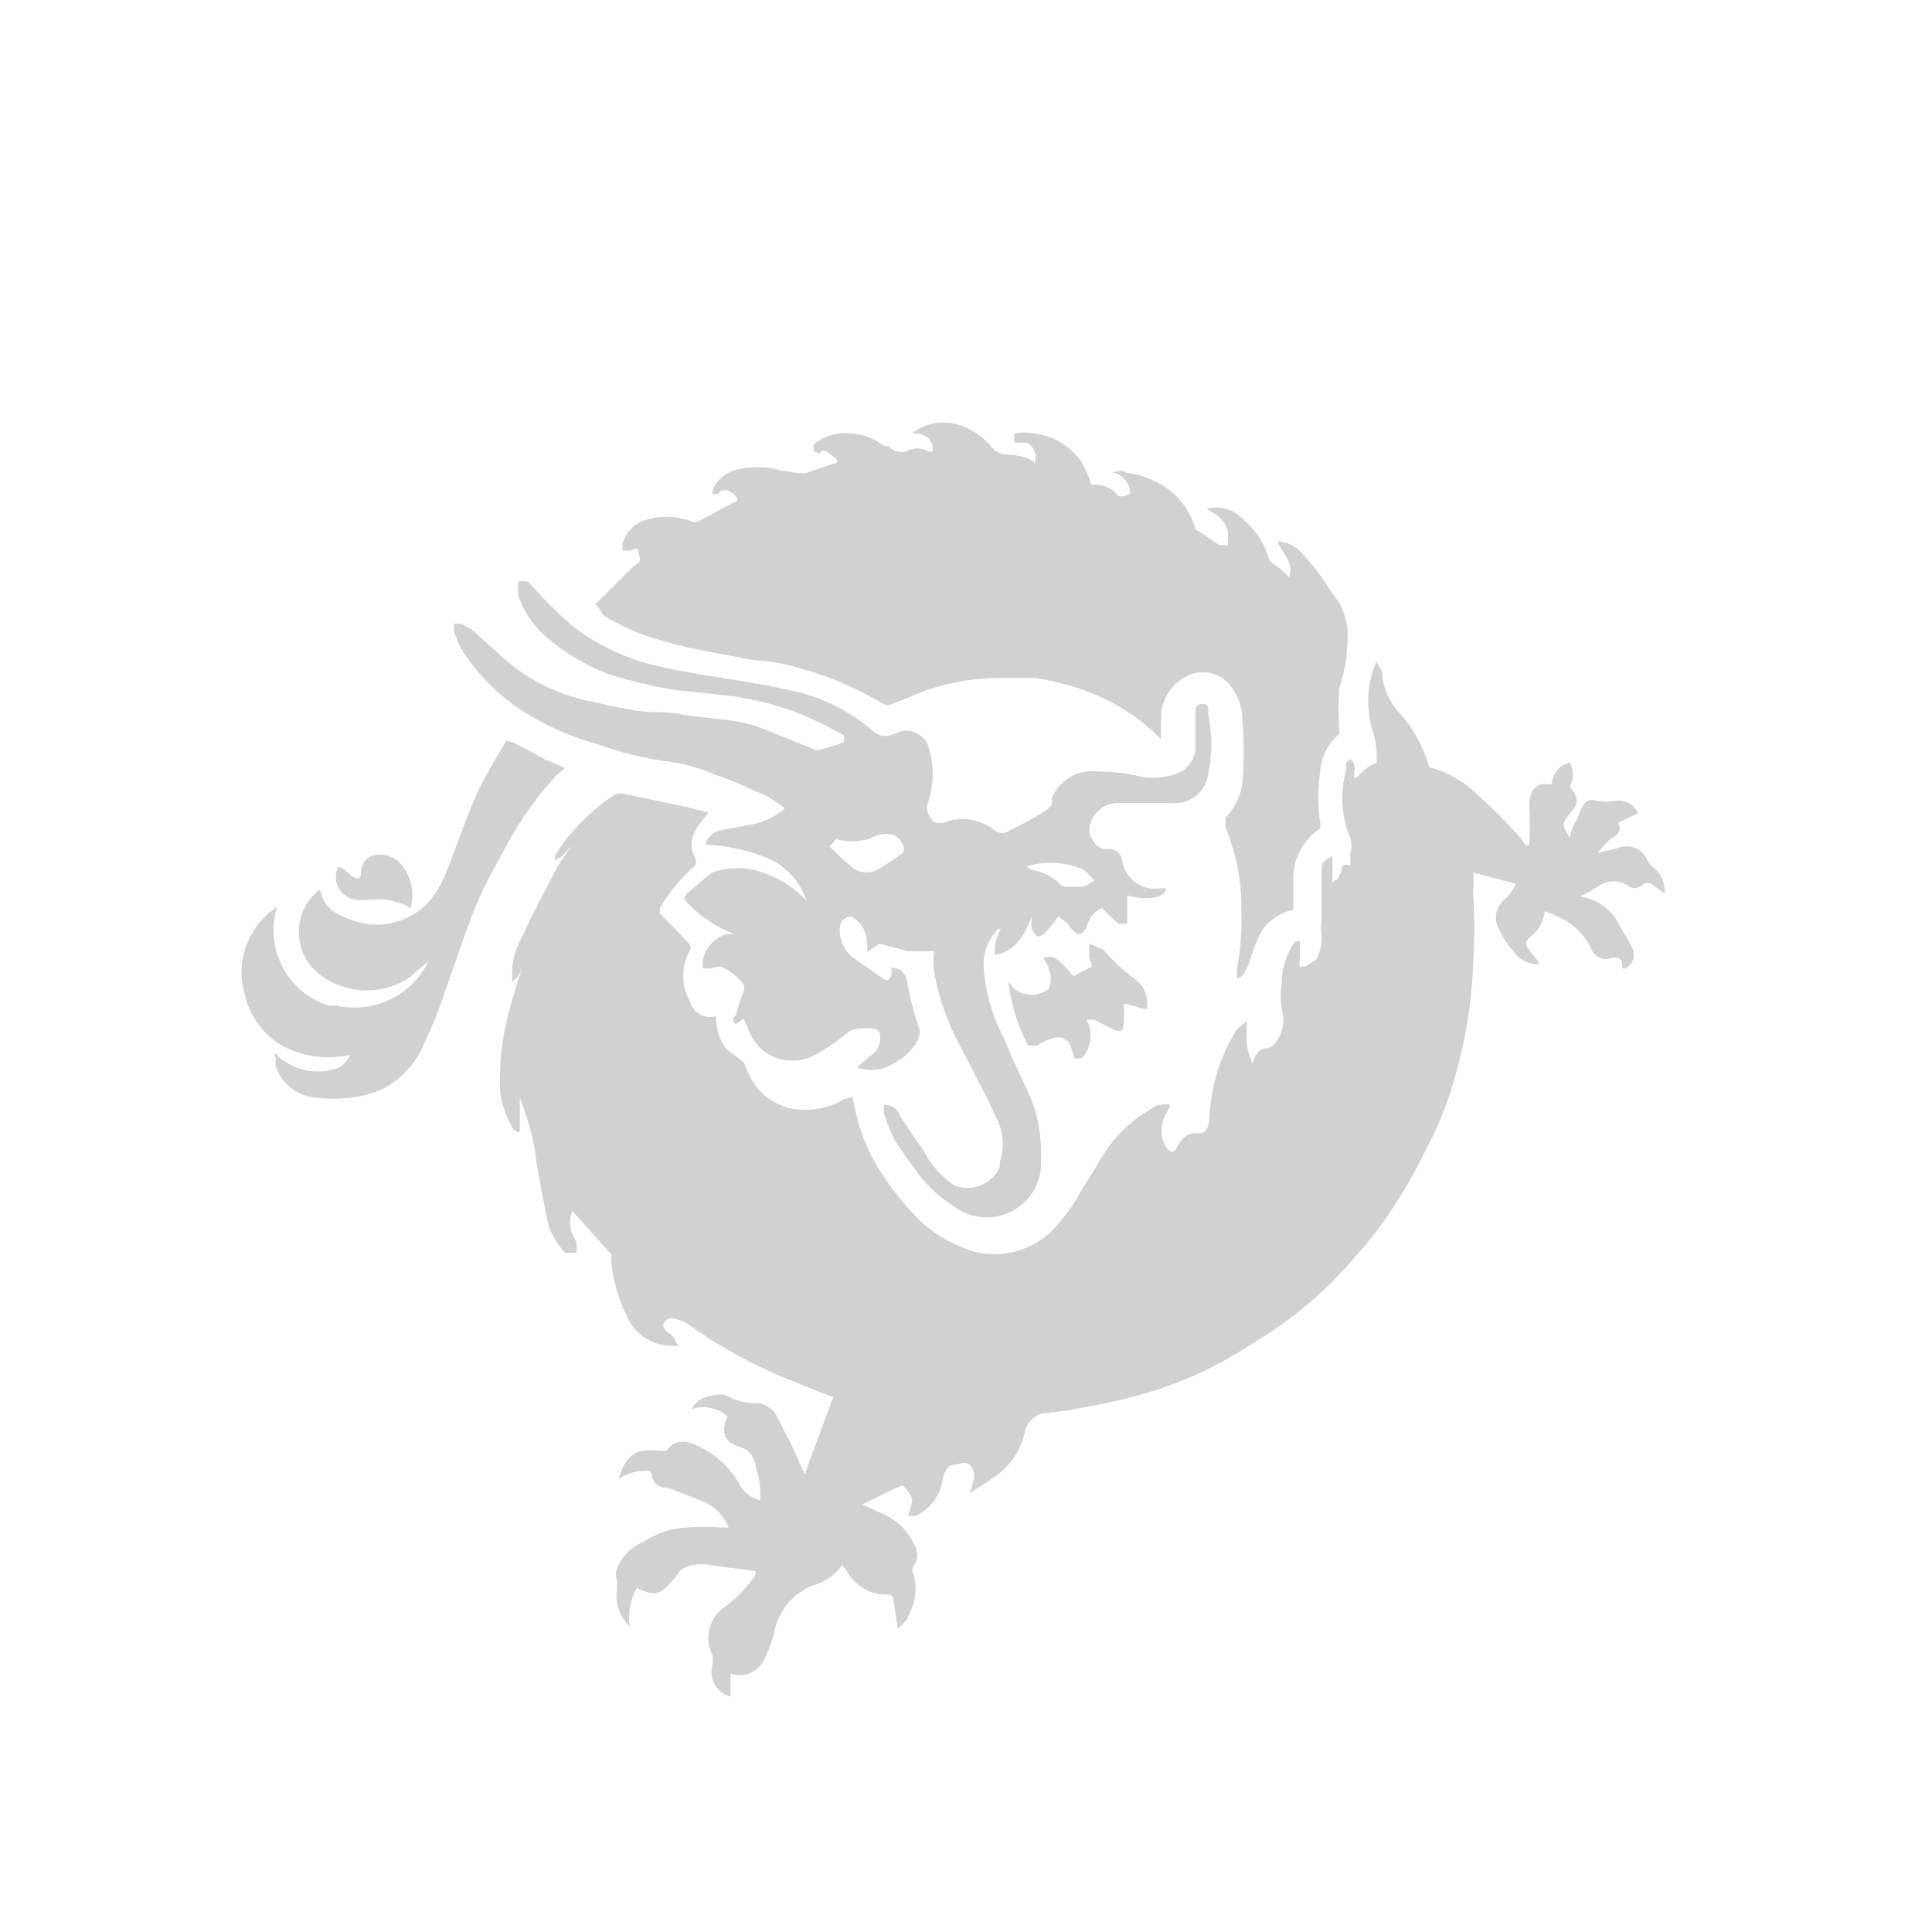 <?xml version="1.0" encoding="utf-8"?>
<svg fill="#d1d1d1" width="32" height="32" viewBox="0 0 32 32" xmlns="http://www.w3.org/2000/svg">
  <path d="M 22.15 14.57 C 22.116 14.57 22.085 14.59 22.07 14.62 L 22.07 14.18 L 21.96 14.24 C 21.89 14.31 21.89 14.32 21.89 14.43 L 21.89 15.25 C 21.876 15.329 21.876 15.411 21.89 15.49 C 21.899 15.629 21.868 15.768 21.8 15.89 L 21.62 16.01 L 21.53 16.01 C 21.522 15.98 21.522 15.95 21.53 15.92 L 21.53 15.59 L 21.46 15.59 C 21.422 15.631 21.392 15.679 21.37 15.73 C 21.278 15.895 21.229 16.081 21.23 16.27 C 21.206 16.42 21.206 16.57 21.23 16.72 C 21.289 16.918 21.244 17.133 21.11 17.29 C 21.08 17.327 21.037 17.352 20.99 17.36 C 20.909 17.36 20.835 17.407 20.8 17.48 L 20.74 17.61 C 20.699 17.51 20.669 17.406 20.65 17.3 L 20.65 16.92 C 20.588 16.96 20.531 17.007 20.48 17.06 C 20.205 17.503 20.05 18.009 20.03 18.53 C 20.01 18.65 20.01 18.79 19.82 18.77 C 19.63 18.75 19.54 18.92 19.49 19.01 C 19.44 19.1 19.39 19.1 19.32 19.01 C 19.212 18.835 19.212 18.615 19.32 18.44 L 19.39 18.3 C 19.275 18.272 19.154 18.298 19.06 18.37 C 18.781 18.531 18.539 18.749 18.35 19.01 L 17.92 19.7 C 17.783 19.961 17.607 20.2 17.4 20.41 C 17.069 20.715 16.609 20.839 16.17 20.74 C 15.814 20.641 15.487 20.455 15.22 20.2 C 14.923 19.902 14.667 19.566 14.46 19.2 C 14.298 18.886 14.186 18.549 14.13 18.2 C 14.11 18.13 14.08 18.2 13.99 18.2 C 13.74 18.35 13.448 18.41 13.16 18.37 C 12.784 18.311 12.473 18.044 12.36 17.68 C 12.344 17.631 12.312 17.589 12.27 17.56 C 12.2 17.49 12.1 17.44 12.03 17.37 C 11.912 17.215 11.852 17.024 11.86 16.83 C 11.674 16.888 11.478 16.778 11.43 16.59 C 11.276 16.328 11.276 16.002 11.43 15.74 C 11.44 15.711 11.44 15.679 11.43 15.65 C 11.26 15.46 10.93 15.13 10.93 15.13 L 10.93 15.04 C 11.08 14.78 11.272 14.546 11.5 14.35 C 11.535 14.299 11.535 14.231 11.5 14.18 C 11.438 14.057 11.438 13.913 11.5 13.79 C 11.564 13.669 11.645 13.558 11.74 13.46 L 11.39 13.37 L 10.39 13.16 C 10.322 13.136 10.248 13.136 10.18 13.16 C 9.888 13.358 9.625 13.597 9.4 13.87 C 9.324 13.969 9.254 14.073 9.19 14.18 L 9.19 14.25 L 9.31 14.18 L 9.48 14 C 9.385 14.121 9.298 14.248 9.22 14.38 C 9.03 14.75 8.82 15.13 8.65 15.51 C 8.536 15.704 8.477 15.925 8.48 16.15 L 8.48 16.27 L 8.57 16.18 C 8.607 16.131 8.637 16.077 8.66 16.02 C 8.593 16.19 8.536 16.363 8.49 16.54 C 8.339 17.022 8.268 17.525 8.28 18.03 C 8.297 18.245 8.361 18.454 8.47 18.64 C 8.49 18.73 8.61 18.78 8.61 18.73 L 8.61 18.18 C 8.685 18.373 8.748 18.57 8.8 18.77 C 8.843 18.94 8.873 19.115 8.89 19.29 C 8.96 19.64 9.01 20 9.1 20.35 C 9.164 20.497 9.252 20.632 9.36 20.75 L 9.55 20.75 L 9.55 20.58 L 9.48 20.44 C 9.432 20.318 9.432 20.182 9.48 20.06 L 10.12 20.77 C 10.129 20.792 10.129 20.818 10.12 20.84 C 10.144 21.17 10.233 21.493 10.38 21.79 C 10.505 22.099 10.807 22.298 11.14 22.29 L 11.26 22.29 C 11.17 22.24 11.22 22.25 11.17 22.17 C 11.12 22.09 11.05 22.08 11 22 C 10.95 21.92 11.05 21.83 11.12 21.83 C 11.211 21.846 11.299 21.876 11.38 21.92 C 11.844 22.257 12.344 22.542 12.87 22.77 L 13.56 23.05 L 13.8 23.14 C 13.64 23.59 13.47 24.02 13.33 24.42 C 13.23 24.21 13.14 23.97 13.02 23.76 L 12.88 23.48 C 12.821 23.355 12.706 23.265 12.57 23.24 C 12.37 23.251 12.172 23.203 12 23.1 C 11.81 23.08 11.53 23.15 11.46 23.34 C 11.664 23.271 11.889 23.317 12.05 23.46 C 11.93 23.72 12 23.89 12.24 23.96 C 12.4 24.003 12.513 24.145 12.52 24.31 C 12.58 24.483 12.603 24.667 12.59 24.85 C 12.438 24.812 12.311 24.71 12.24 24.57 C 12.087 24.304 11.857 24.092 11.58 23.96 C 11.39 23.86 11.18 23.82 11.04 24.03 L 10.95 24.03 C 10.847 24.018 10.743 24.018 10.64 24.03 C 10.41 24.07 10.31 24.29 10.24 24.5 C 10.38 24.408 10.543 24.359 10.71 24.36 C 10.76 24.36 10.8 24.4 10.8 24.45 C 10.82 24.574 10.936 24.658 11.06 24.64 L 11.6 24.85 C 11.813 24.927 11.984 25.09 12.07 25.3 L 11.93 25.3 C 11.74 25.288 11.55 25.288 11.36 25.3 C 11.107 25.318 10.862 25.401 10.65 25.54 C 10.457 25.624 10.304 25.777 10.22 25.97 C 10.197 26.038 10.197 26.112 10.22 26.18 L 10.22 26.32 C 10.208 26.4 10.208 26.48 10.22 26.56 C 10.251 26.705 10.324 26.837 10.43 26.94 C 10.397 26.719 10.44 26.494 10.55 26.3 C 10.83 26.44 10.93 26.42 11.14 26.18 L 11.28 26 C 11.437 25.907 11.624 25.882 11.8 25.93 L 12.51 26.02 C 12.517 26.043 12.517 26.067 12.51 26.09 C 12.375 26.291 12.206 26.467 12.01 26.61 C 11.746 26.784 11.656 27.129 11.8 27.41 C 11.812 27.466 11.812 27.524 11.8 27.58 C 11.737 27.807 11.872 28.041 12.1 28.1 L 12.1 27.72 C 12.329 27.802 12.581 27.686 12.67 27.46 C 12.749 27.302 12.806 27.133 12.84 26.96 C 12.925 26.654 13.14 26.401 13.43 26.27 C 13.641 26.222 13.826 26.097 13.95 25.92 L 14.02 26.01 C 14.152 26.266 14.422 26.423 14.71 26.41 C 14.76 26.41 14.8 26.45 14.8 26.5 L 14.87 26.98 C 14.92 26.91 15.04 26.84 15.04 26.77 C 15.164 26.555 15.196 26.299 15.13 26.06 C 15.106 26.024 15.106 25.976 15.13 25.94 C 15.213 25.827 15.213 25.673 15.13 25.56 C 15.032 25.354 14.866 25.188 14.66 25.09 L 14.28 24.92 L 14.42 24.85 L 14.85 24.64 C 14.9 24.64 14.94 24.57 14.99 24.64 C 15.04 24.71 15.11 24.78 15.11 24.85 C 15.095 24.939 15.071 25.026 15.04 25.11 L 15.16 25.11 C 15.401 25.003 15.571 24.781 15.61 24.52 C 15.63 24.38 15.71 24.26 15.8 24.26 C 15.89 24.26 15.99 24.19 16.06 24.26 C 16.128 24.328 16.155 24.427 16.13 24.52 L 16.06 24.73 C 16.2 24.64 16.34 24.56 16.46 24.47 C 16.733 24.292 16.92 24.01 16.98 23.69 C 17.022 23.557 17.127 23.452 17.26 23.41 C 17.475 23.392 17.688 23.362 17.9 23.32 C 18.281 23.256 18.659 23.169 19.03 23.06 C 19.58 22.897 20.105 22.658 20.59 22.35 C 20.95 22.13 21.28 21.92 21.59 21.66 C 21.873 21.431 22.134 21.177 22.37 20.9 C 22.603 20.65 22.817 20.382 23.01 20.1 C 23.236 19.76 23.44 19.406 23.62 19.04 C 23.835 18.634 24.003 18.204 24.12 17.76 C 24.282 17.183 24.376 16.589 24.4 15.99 C 24.424 15.587 24.424 15.183 24.4 14.78 C 24.411 14.67 24.411 14.56 24.4 14.45 L 25.11 14.64 C 25.068 14.729 25.01 14.81 24.94 14.88 C 24.798 14.982 24.741 15.166 24.8 15.33 C 24.875 15.502 24.976 15.66 25.1 15.8 C 25.2 15.916 25.347 15.979 25.5 15.97 C 25.45 15.89 25.52 15.97 25.38 15.8 C 25.24 15.63 25.24 15.61 25.38 15.49 C 25.427 15.449 25.467 15.402 25.5 15.35 C 25.544 15.269 25.574 15.181 25.59 15.09 L 25.8 15.18 C 26.039 15.283 26.234 15.467 26.35 15.7 C 26.393 15.839 26.542 15.916 26.68 15.87 C 26.8 15.85 26.87 15.87 26.87 15.99 L 26.87 16.04 L 26.92 16.04 C 27.044 15.981 27.097 15.834 27.04 15.71 C 26.97 15.56 26.87 15.42 26.8 15.28 C 26.67 15.045 26.436 14.886 26.17 14.85 C 26.284 14.793 26.394 14.73 26.5 14.66 C 26.639 14.577 26.811 14.577 26.95 14.66 C 27.02 14.727 27.13 14.727 27.2 14.66 C 27.25 14.612 27.33 14.612 27.38 14.66 L 27.57 14.8 C 27.578 14.77 27.578 14.74 27.57 14.71 C 27.558 14.582 27.497 14.464 27.4 14.38 C 27.348 14.345 27.307 14.297 27.28 14.24 C 27.207 14.074 27.025 13.985 26.85 14.03 C 26.725 14.067 26.598 14.097 26.47 14.12 C 26.527 14.044 26.59 13.974 26.66 13.91 C 26.8 13.82 26.87 13.77 26.8 13.63 L 27.13 13.47 C 27.07 13.332 26.93 13.248 26.78 13.26 C 26.664 13.283 26.546 13.283 26.43 13.26 C 26.391 13.246 26.349 13.246 26.31 13.26 C 26.19 13.31 26.17 13.47 26.12 13.57 C 26.06 13.665 26.019 13.77 26 13.88 C 25.91 13.69 25.83 13.67 26 13.48 C 26.17 13.29 26.14 13.2 26 13.03 C 26.071 12.906 26.071 12.754 26 12.63 C 25.831 12.67 25.709 12.817 25.7 12.99 L 25.61 12.99 C 25.42 12.96 25.33 13.15 25.33 13.34 C 25.342 13.56 25.342 13.78 25.33 14 L 25.26 14 C 25.238 13.949 25.208 13.901 25.17 13.86 C 24.952 13.618 24.722 13.388 24.48 13.17 C 24.269 12.957 24.008 12.803 23.72 12.72 C 23.65 12.72 23.65 12.63 23.65 12.63 C 23.556 12.335 23.403 12.063 23.2 11.83 C 23.017 11.645 22.907 11.4 22.89 11.14 C 22.89 11.07 22.8 11.02 22.8 10.95 C 22.643 11.31 22.619 11.714 22.73 12.09 C 22.79 12.263 22.813 12.447 22.8 12.63 C 22.729 12.662 22.662 12.702 22.6 12.75 C 22.55 12.8 22.43 12.94 22.43 12.87 L 22.43 12.8 C 22.441 12.754 22.441 12.706 22.43 12.66 C 22.412 12.626 22.388 12.596 22.36 12.57 L 22.29 12.64 C 22.301 12.686 22.301 12.734 22.29 12.78 C 22.194 13.141 22.218 13.524 22.36 13.87 C 22.394 13.96 22.394 14.06 22.36 14.15 C 22.371 14.213 22.371 14.277 22.36 14.34 C 22.22 14.29 22.22 14.36 22.22 14.43 L 22.15 14.57 Z M 9.86 10.01 C 9.916 10.054 9.958 10.113 9.98 10.18 C 10.306 10.388 10.664 10.54 11.04 10.63 C 11.46 10.76 11.96 10.83 12.46 10.93 C 12.707 10.945 12.951 10.985 13.19 11.05 C 13.697 11.184 14.181 11.39 14.63 11.66 C 14.674 11.683 14.726 11.683 14.77 11.66 C 14.98 11.59 15.17 11.49 15.38 11.42 C 15.754 11.296 16.146 11.231 16.54 11.23 L 17.15 11.23 C 17.432 11.275 17.71 11.345 17.98 11.44 C 18.45 11.613 18.877 11.886 19.23 12.24 L 19.23 11.89 C 19.23 11.58 19.415 11.3 19.7 11.18 C 19.92 11.088 20.174 11.139 20.34 11.31 C 20.498 11.485 20.584 11.714 20.58 11.95 C 20.605 12.283 20.605 12.617 20.58 12.95 C 20.555 13.172 20.457 13.38 20.3 13.54 L 20.3 13.71 C 20.481 14.144 20.57 14.61 20.56 15.08 C 20.573 15.398 20.55 15.717 20.49 16.03 L 20.49 16.22 C 20.54 16.17 20.55 16.22 20.63 16.08 C 20.71 15.94 20.73 15.77 20.8 15.63 C 20.889 15.344 21.127 15.129 21.42 15.07 L 21.42 14.55 C 21.422 14.215 21.591 13.904 21.87 13.72 L 21.87 13.65 C 21.823 13.352 21.823 13.048 21.87 12.75 C 21.89 12.52 22.002 12.307 22.18 12.16 C 22.19 12.131 22.19 12.099 22.18 12.07 C 22.168 11.85 22.168 11.63 22.18 11.41 C 22.287 11.088 22.334 10.749 22.32 10.41 C 22.299 10.26 22.252 10.114 22.18 9.98 C 22.092 9.869 22.012 9.752 21.94 9.63 C 21.826 9.463 21.699 9.306 21.56 9.16 C 21.46 9.042 21.314 8.973 21.16 8.97 C 21.23 9.16 21.44 9.3 21.35 9.56 C 21.286 9.49 21.216 9.427 21.14 9.37 C 21.069 9.339 21.016 9.276 21 9.2 C 20.923 8.97 20.785 8.766 20.6 8.61 C 20.445 8.442 20.213 8.37 19.99 8.42 L 20.08 8.49 C 20.214 8.553 20.31 8.675 20.34 8.82 L 20.34 9.03 L 20.2 9.03 C 20.08 8.96 19.97 8.86 19.8 8.77 C 19.702 8.399 19.436 8.095 19.08 7.95 C 18.945 7.885 18.799 7.844 18.65 7.83 C 18.56 7.76 18.48 7.83 18.39 7.83 L 18.46 7.83 C 18.612 7.88 18.716 8.02 18.72 8.18 C 18.682 8.198 18.641 8.212 18.6 8.22 L 18.53 8.22 C 18.425 8.081 18.253 8.009 18.08 8.03 C 18.038 7.897 17.981 7.77 17.91 7.65 C 17.73 7.388 17.446 7.217 17.13 7.18 C 17.021 7.159 16.909 7.159 16.8 7.18 L 16.8 7.33 L 17 7.33 C 17.136 7.393 17.194 7.555 17.13 7.69 C 17.11 7.6 17.16 7.67 17.04 7.6 C 16.913 7.55 16.777 7.526 16.64 7.53 C 16.58 7.516 16.523 7.492 16.47 7.46 C 16.336 7.282 16.156 7.144 15.95 7.06 C 15.666 6.946 15.342 6.991 15.1 7.18 L 15.17 7.18 C 15.301 7.176 15.417 7.263 15.45 7.39 L 15.45 7.48 L 15.38 7.48 C 15.263 7.41 15.117 7.41 15 7.48 C 14.897 7.505 14.789 7.471 14.72 7.39 L 14.65 7.39 C 14.495 7.268 14.307 7.195 14.11 7.18 C 13.894 7.151 13.674 7.208 13.5 7.34 C 13.461 7.382 13.461 7.448 13.5 7.49 C 13.59 7.49 13.5 7.56 13.59 7.49 C 13.68 7.42 13.71 7.51 13.8 7.56 C 13.89 7.61 13.89 7.68 13.8 7.68 L 13.45 7.8 C 13.28 7.89 13.07 7.8 13 7.8 L 12.96 7.8 C 12.69 7.717 12.4 7.717 12.13 7.8 C 11.97 7.87 11.8 8.01 11.8 8.18 C 11.83 8.188 11.86 8.188 11.89 8.18 C 11.98 8.06 12.08 8.13 12.15 8.18 C 12.22 8.23 12.24 8.32 12.15 8.32 L 11.58 8.63 C 11.536 8.652 11.484 8.652 11.44 8.63 C 11.181 8.537 10.899 8.537 10.64 8.63 C 10.481 8.699 10.36 8.834 10.31 9 L 10.31 9.12 L 10.4 9.12 C 10.48 9.12 10.57 9.05 10.57 9.12 C 10.57 9.19 10.64 9.26 10.57 9.33 C 10.525 9.352 10.484 9.383 10.45 9.42 L 9.86 10.01 Z M 19.31 14.71 L 19.09 14.72 C 18.84 14.701 18.635 14.516 18.59 14.27 C 18.581 14.158 18.492 14.069 18.38 14.06 C 18.17 14.08 18.12 13.96 18.05 13.82 C 18.039 13.774 18.039 13.726 18.05 13.68 C 18.099 13.447 18.312 13.285 18.55 13.3 L 19.4 13.3 C 19.697 13.336 19.969 13.127 20.01 12.83 C 20.082 12.501 20.082 12.159 20.01 11.83 C 20.01 11.75 20.04 11.66 19.92 11.66 C 19.8 11.66 19.8 11.73 19.8 11.8 L 19.8 12.44 C 19.758 12.658 19.58 12.824 19.36 12.85 C 19.19 12.896 19.01 12.896 18.84 12.85 C 18.63 12.803 18.415 12.78 18.2 12.78 C 17.887 12.734 17.58 12.896 17.44 13.18 C 17.39 13.27 17.49 13.32 17.3 13.44 C 17.116 13.555 16.926 13.658 16.73 13.75 C 16.654 13.81 16.546 13.81 16.47 13.75 C 16.229 13.559 15.904 13.513 15.62 13.63 L 15.5 13.63 C 15.394 13.566 15.338 13.442 15.36 13.32 C 15.479 12.997 15.479 12.643 15.36 12.32 C 15.279 12.163 15.104 12.077 14.93 12.11 C 14.77 12.18 14.63 12.25 14.46 12.11 C 14.051 11.754 13.554 11.516 13.02 11.42 C 12.57 11.32 12.1 11.25 11.65 11.18 C 11.37 11.13 11.08 11.08 10.8 11.01 C 10.312 10.885 9.856 10.661 9.46 10.35 C 9.305 10.212 9.155 10.068 9.01 9.92 L 8.75 9.64 C 8.696 9.617 8.634 9.617 8.58 9.64 L 8.58 9.85 C 8.68 10.151 8.869 10.416 9.12 10.61 C 9.419 10.855 9.757 11.048 10.12 11.18 C 10.47 11.287 10.828 11.37 11.19 11.43 L 11.85 11.5 C 12.337 11.54 12.815 11.651 13.27 11.83 C 13.512 11.935 13.75 12.051 13.98 12.18 L 13.98 12.29 C 13.857 12.341 13.73 12.381 13.6 12.41 C 13.564 12.434 13.516 12.434 13.48 12.41 C 13.17 12.29 12.86 12.15 12.53 12.03 C 12.322 11.965 12.107 11.925 11.89 11.91 L 11.32 11.84 C 11.06 11.77 10.85 11.82 10.54 11.77 C 10.23 11.72 9.93 11.65 9.62 11.58 C 9.238 11.481 8.879 11.312 8.56 11.08 C 8.3 10.89 8.06 10.63 7.8 10.42 L 7.64 10.33 L 7.52 10.33 L 7.52 10.45 C 7.552 10.566 7.599 10.676 7.66 10.78 C 7.92 11.18 8.26 11.52 8.66 11.78 C 9.047 12.024 9.468 12.21 9.91 12.33 C 10.276 12.462 10.655 12.556 11.04 12.61 C 11.316 12.644 11.586 12.718 11.84 12.83 C 12.12 12.92 12.41 13.06 12.69 13.18 C 12.8 13.24 12.903 13.31 13 13.39 C 12.851 13.518 12.672 13.607 12.48 13.65 L 11.94 13.75 C 11.814 13.773 11.713 13.866 11.68 13.99 C 12.005 14.002 12.325 14.067 12.63 14.18 C 12.976 14.3 13.246 14.573 13.36 14.92 L 13.29 14.85 C 13.103 14.668 12.877 14.532 12.63 14.45 C 12.362 14.355 12.068 14.355 11.8 14.45 C 11.66 14.55 11.49 14.71 11.4 14.78 C 11.31 14.85 11.33 14.9 11.4 14.97 C 11.614 15.19 11.873 15.36 12.16 15.47 L 12.04 15.47 C 11.831 15.529 11.674 15.705 11.64 15.92 C 11.642 15.96 11.642 16 11.64 16.04 L 11.76 16.04 C 11.83 16.04 11.91 15.97 12 16.04 C 12.123 16.099 12.23 16.189 12.31 16.3 C 12.333 16.344 12.333 16.396 12.31 16.44 C 12.259 16.563 12.219 16.69 12.19 16.82 C 12.12 16.84 12.14 16.96 12.19 16.96 C 12.234 16.936 12.275 16.906 12.31 16.87 L 12.38 17.01 C 12.42 17.132 12.485 17.244 12.57 17.34 C 12.814 17.582 13.185 17.638 13.49 17.48 C 13.672 17.377 13.846 17.26 14.01 17.13 C 14.06 17.077 14.128 17.045 14.2 17.04 C 14.293 17.028 14.387 17.028 14.48 17.04 C 14.521 17.045 14.555 17.072 14.57 17.11 C 14.599 17.228 14.565 17.353 14.48 17.44 C 14.381 17.513 14.287 17.593 14.2 17.68 C 14.351 17.739 14.519 17.739 14.67 17.68 C 14.854 17.606 15.017 17.486 15.14 17.33 C 15.206 17.253 15.239 17.152 15.23 17.05 C 15.15 16.818 15.086 16.581 15.04 16.34 C 15.02 16.15 14.95 16.03 14.76 16.03 C 14.77 16.076 14.77 16.124 14.76 16.17 C 14.69 16.26 14.71 16.26 14.57 16.17 L 14.17 15.89 C 13.995 15.777 13.895 15.578 13.91 15.37 C 13.91 15.265 13.995 15.18 14.1 15.18 C 14.264 15.27 14.364 15.443 14.36 15.63 C 14.369 15.676 14.369 15.724 14.36 15.77 L 14.57 15.63 L 15.02 15.75 C 15.17 15.762 15.32 15.762 15.47 15.75 C 15.458 15.86 15.458 15.97 15.47 16.08 C 15.548 16.529 15.7 16.961 15.92 17.36 C 16.11 17.73 16.32 18.11 16.49 18.49 C 16.62 18.722 16.645 18.998 16.56 19.25 L 16.56 19.32 C 16.436 19.616 16.095 19.754 15.8 19.63 C 15.588 19.486 15.415 19.289 15.3 19.06 C 15.16 18.87 14.95 18.55 14.9 18.47 C 14.86 18.362 14.755 18.293 14.64 18.3 L 14.64 18.44 C 14.686 18.587 14.743 18.731 14.81 18.87 C 14.93 19.06 15.07 19.25 15.21 19.44 C 15.371 19.655 15.571 19.838 15.8 19.98 C 16.352 20.399 17.15 20.063 17.237 19.375 C 17.245 19.311 17.246 19.245 17.24 19.18 C 17.256 18.838 17.198 18.497 17.07 18.18 C 16.93 17.87 16.76 17.53 16.62 17.18 C 16.418 16.797 16.306 16.373 16.29 15.94 C 16.301 15.724 16.394 15.52 16.55 15.37 C 16.55 15.44 16.62 15.32 16.55 15.44 C 16.491 15.558 16.467 15.689 16.48 15.82 C 16.83 15.75 16.97 15.49 17.09 15.18 C 17.08 15.25 17.08 15.32 17.09 15.39 C 17.114 15.434 17.144 15.475 17.18 15.51 C 17.234 15.507 17.285 15.481 17.32 15.44 C 17.396 15.358 17.466 15.271 17.53 15.18 C 17.591 15.22 17.648 15.268 17.7 15.32 C 17.84 15.53 17.94 15.51 18.01 15.32 C 18.043 15.195 18.131 15.091 18.25 15.04 C 18.337 15.133 18.43 15.22 18.53 15.3 L 18.67 15.3 C 18.675 15.26 18.675 15.22 18.67 15.18 L 18.67 14.83 C 19 14.92 19.31 14.88 19.31 14.71 Z M 13.74 14.02 L 13.85 13.9 C 14.02 13.946 14.2 13.946 14.37 13.9 L 14.54 13.83 C 14.625 13.808 14.715 13.808 14.8 13.83 C 14.885 13.871 14.947 13.948 14.97 14.04 L 14.97 14.11 C 14.849 14.205 14.722 14.292 14.59 14.37 C 14.451 14.475 14.259 14.475 14.12 14.37 C 13.987 14.26 13.86 14.143 13.74 14.02 Z M 17 14.35 C 17.31 14.257 17.642 14.275 17.94 14.4 C 18.01 14.457 18.073 14.52 18.13 14.59 C 18.06 14.61 18.01 14.68 17.94 14.68 C 17.824 14.691 17.706 14.691 17.59 14.68 C 17.474 14.545 17.315 14.453 17.14 14.42 C 17.089 14.408 17.041 14.384 17 14.35 Z M 4.54 17.43 C 4.567 17.497 4.574 17.57 4.56 17.64 C 4.65 17.941 4.916 18.156 5.23 18.18 C 5.42 18.204 5.61 18.204 5.8 18.18 C 5.991 18.165 6.178 18.114 6.35 18.03 C 6.643 17.874 6.876 17.624 7.01 17.32 C 7.1 17.11 7.2 16.92 7.27 16.71 L 7.55 15.91 C 7.67 15.56 7.81 15.16 7.95 14.85 C 8.09 14.54 8.25 14.26 8.42 13.95 C 8.638 13.547 8.907 13.174 9.22 12.84 L 9.36 12.72 L 9.03 12.58 L 8.51 12.3 C 8.46 12.3 8.37 12.23 8.37 12.3 C 8.206 12.559 8.056 12.826 7.92 13.1 C 7.71 13.55 7.57 14.02 7.38 14.47 C 7.307 14.664 7.195 14.841 7.05 14.99 C 6.783 15.244 6.413 15.358 6.05 15.3 C 5.885 15.268 5.727 15.211 5.58 15.13 C 5.43 15.047 5.327 14.899 5.3 14.73 C 4.813 15.102 4.839 15.843 5.35 16.18 C 5.787 16.48 6.363 16.48 6.8 16.18 C 6.895 16.088 6.995 16.001 7.1 15.92 C 6.825 16.483 6.203 16.788 5.59 16.66 L 5.45 16.66 C 4.76 16.444 4.375 15.71 4.59 15.02 C 4.115 15.331 3.896 15.914 4.05 16.46 C 4.13 16.827 4.363 17.144 4.69 17.33 C 5.032 17.507 5.425 17.557 5.8 17.47 C 5.755 17.586 5.659 17.675 5.54 17.71 C 5.181 17.811 4.795 17.703 4.54 17.43 Z M 18.61 16.63 C 18.68 16.63 18.68 16.63 18.93 16.71 L 19 16.71 L 19 16.62 C 19.006 16.474 18.943 16.333 18.83 16.24 C 18.647 16.109 18.479 15.958 18.33 15.79 C 18.301 15.748 18.259 15.716 18.21 15.7 L 18.04 15.63 L 18.04 15.84 C 18.04 15.89 18.13 16.03 18.04 16.03 L 17.78 16.17 C 17.42 15.74 17.42 15.86 17.28 15.86 C 17.3 15.93 17.37 15.98 17.37 16.05 C 17.419 16.155 17.419 16.275 17.37 16.38 C 17.202 16.508 16.968 16.508 16.8 16.38 L 16.7 16.26 C 16.746 16.63 16.857 16.99 17.03 17.32 L 17.17 17.32 C 17.249 17.266 17.337 17.225 17.43 17.2 C 17.546 17.151 17.68 17.205 17.73 17.32 L 17.8 17.53 L 17.91 17.53 C 17.952 17.501 17.984 17.459 18 17.41 C 18.082 17.246 18.082 17.054 18 16.89 L 18.12 16.89 L 18.4 17.03 C 18.52 17.1 18.61 17.1 18.61 16.96 C 18.622 16.85 18.622 16.74 18.61 16.63 Z M 6.8 15.04 C 6.879 14.766 6.802 14.471 6.6 14.27 C 6.478 14.16 6.305 14.126 6.15 14.18 C 6.041 14.229 5.973 14.341 5.98 14.46 C 5.98 14.53 5.95 14.58 5.86 14.53 C 5.77 14.48 5.69 14.36 5.6 14.36 C 5.49 14.588 5.63 14.858 5.88 14.9 C 5.973 14.912 6.067 14.912 6.16 14.9 C 6.383 14.877 6.607 14.926 6.8 15.04 Z"/>
</svg>
